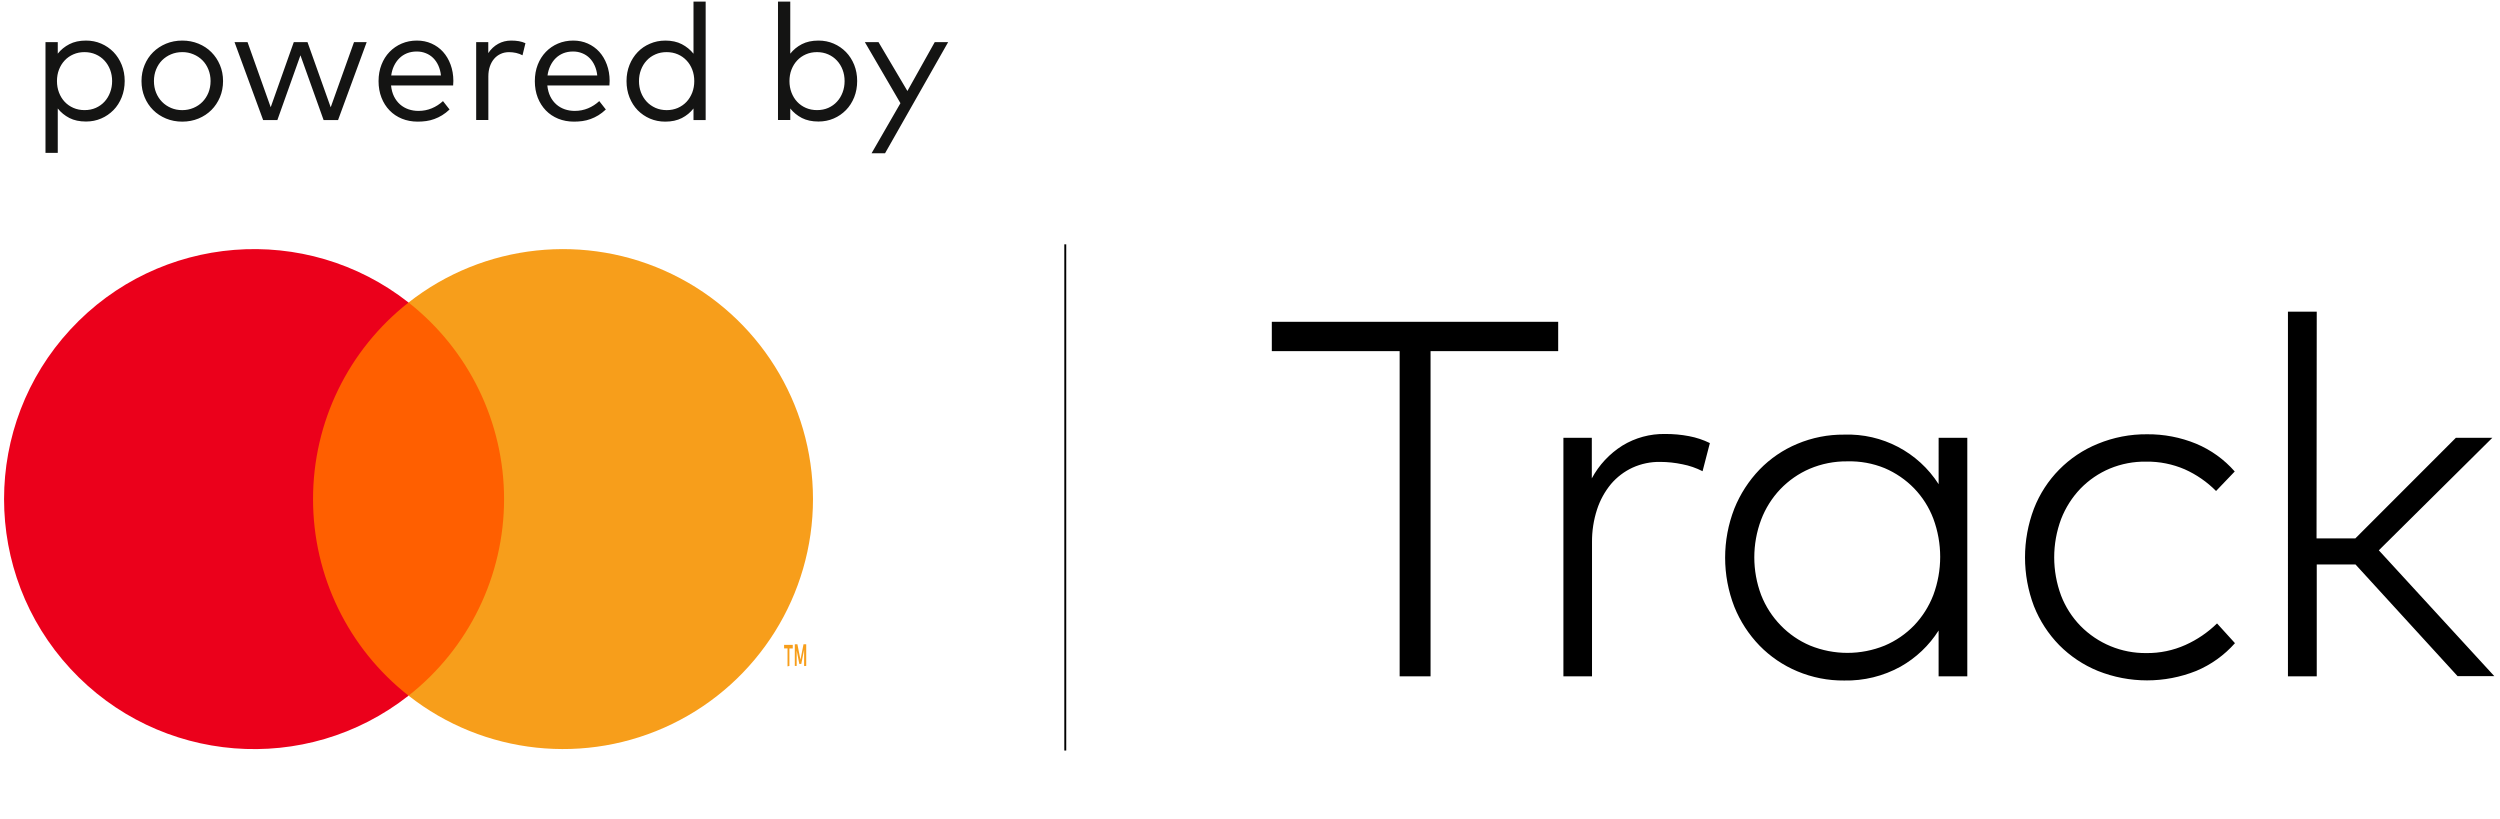 <svg xmlns="http://www.w3.org/2000/svg" width="113" height="37" viewBox="0 0 113 37">
    <g fill="none">
        <g fill="#141413">
            <path d="M1.887 1.834c.246 0 .475.045.686.137.212.091.397.219.556.38.157.163.281.356.372.58.09.224.135.469.135.73 0 .265-.046.51-.135.735-.09.224-.213.419-.372.58-.16.161-.342.29-.556.38-.211.092-.441.137-.686.137-.29 0-.542-.053-.75-.16-.21-.109-.385-.252-.526-.43V6.91H.056V1.905h.555v.52c.14-.177.315-.32.525-.428.209-.109.46-.163.75-.163zm-.067.522c-.183 0-.35.033-.502.1-.153.067-.285.158-.394.276-.11.117-.195.254-.257.413-.062.16-.092.334-.092.52 0 .185.03.358.092.52.062.161.147.3.257.417.11.117.24.208.394.275.153.067.32.1.502.1.188 0 .359-.033.511-.101.153-.069.286-.162.394-.282.109-.119.192-.257.252-.417.06-.158.091-.33.091-.513 0-.18-.03-.351-.09-.51-.061-.158-.146-.298-.256-.416-.11-.12-.242-.213-.395-.28-.153-.067-.322-.102-.507-.102zM6.238 1.834c.263 0 .508.047.734.14.225.093.42.22.583.385.164.164.292.357.386.58.094.223.141.464.141.725 0 .262-.047.503-.14.728-.095.223-.223.418-.387.581-.163.163-.358.292-.583.385-.226.093-.471.14-.734.14s-.509-.047-.733-.14c-.223-.093-.419-.22-.583-.385-.165-.164-.294-.358-.386-.581-.093-.224-.14-.467-.14-.728 0-.26.047-.502.14-.726.092-.223.22-.416.386-.58.164-.162.36-.291.583-.384.224-.093.47-.14.733-.14zm0 .522c-.183 0-.351.033-.507.099-.156.065-.29.156-.406.27-.115.116-.204.255-.269.414-.065.16-.098.337-.098.525 0 .19.033.367.098.527.065.16.156.298.27.414.114.117.25.207.405.274.156.067.324.099.507.099.18 0 .348-.034.505-.1.156-.065.292-.156.407-.273.115-.117.204-.254.27-.414.064-.16.098-.335.098-.527 0-.188-.034-.363-.099-.525-.065-.161-.155-.3-.269-.414-.115-.115-.25-.205-.407-.27-.157-.067-.325-.1-.505-.1zM12.948 4.85L14.001 1.905 14.574 1.905 13.28 5.427 12.627 5.427 11.58 2.5 10.537 5.427 9.894 5.427 8.601 1.905 9.189 1.905 10.236 4.847 11.279 1.905 11.899 1.905zM16.848 1.834c.236 0 .455.044.656.134.202.09.374.213.52.374.145.16.258.351.341.575.083.224.126.469.127.737 0 .077-.003.146-.01.208h-2.807c.02.19.065.358.136.5.072.144.164.263.274.36.11.097.238.169.379.218.142.048.292.073.449.073.216 0 .419-.04.605-.118.186-.077.354-.187.505-.325l.297.379c-.109.103-.221.191-.336.261-.116.07-.233.128-.352.17-.12.045-.243.074-.368.092-.126.017-.253.026-.381.026-.26 0-.497-.044-.714-.132-.217-.089-.404-.213-.56-.375-.156-.161-.279-.354-.366-.578-.088-.224-.132-.473-.132-.746 0-.27.044-.517.132-.742.087-.224.208-.417.364-.578.156-.162.34-.288.55-.378.211-.09.441-.135.69-.135zm-.012.494c-.164 0-.31.028-.442.08-.132.054-.247.129-.343.225-.097.095-.177.21-.241.342-.064.132-.106.278-.127.437h2.248c-.017-.165-.056-.312-.116-.446-.06-.134-.138-.248-.233-.343-.096-.094-.206-.167-.333-.217-.127-.052-.265-.078-.413-.078zM21.107 1.834c.125 0 .24.009.345.027.104.018.204.049.298.091l-.133.547c-.087-.047-.184-.082-.29-.107-.108-.023-.214-.035-.317-.035-.138 0-.265.026-.378.078-.115.052-.214.126-.295.22-.084.096-.147.21-.194.346-.047.135-.07.286-.07.452v1.97h-.55V1.905h.547V2.4c.121-.181.27-.321.448-.419.174-.097.37-.147.589-.147zM23.912 1.834c.236 0 .455.044.656.134.201.09.374.213.52.374.144.16.258.351.341.575.083.224.126.469.127.737 0 .077-.003.146-.01.208h-2.807c.02.19.065.358.136.5.071.144.164.263.274.36.11.097.238.169.378.218.143.048.292.073.45.073.216 0 .419-.04.605-.118.186-.077.354-.187.505-.325l.297.379c-.11.103-.221.191-.336.261-.117.07-.233.128-.353.17-.12.045-.242.074-.367.092-.126.017-.253.026-.382.026-.258 0-.496-.044-.714-.132-.216-.089-.404-.213-.56-.375-.155-.161-.278-.354-.366-.578-.087-.224-.131-.473-.131-.746 0-.27.044-.517.131-.742.088-.224.21-.417.365-.578.156-.162.339-.288.55-.378.211-.09.443-.135.69-.135zm-.011.494c-.163 0-.31.028-.442.08-.131.054-.246.129-.343.225-.097.095-.177.21-.24.342-.064.132-.107.278-.128.437h2.248c-.016-.165-.056-.312-.116-.446-.06-.134-.138-.248-.233-.343-.095-.094-.206-.167-.333-.217-.129-.052-.265-.078-.413-.078zM28.068 1.834c.29 0 .541.054.752.164.21.11.385.253.526.43V.073h.55v5.355h-.55v-.525c-.14.18-.316.325-.526.433-.21.108-.462.162-.752.162-.247 0-.477-.046-.69-.137-.214-.092-.398-.22-.556-.38-.157-.162-.28-.357-.369-.58-.089-.224-.134-.47-.134-.736 0-.263.045-.506.134-.73.09-.224.214-.417.37-.58.155-.163.341-.289.555-.38.213-.093.443-.14.69-.14zm.066.522c-.187 0-.358.033-.511.102-.155.068-.286.16-.395.28-.11.118-.195.257-.256.417-.06.158-.09.328-.09.51 0 .183.03.354.09.512.06.158.147.297.257.417.11.119.244.213.398.282.155.068.324.102.509.102.183 0 .35-.034.502-.1.153-.068.284-.16.393-.276.11-.117.195-.256.258-.417.062-.162.092-.335.092-.52 0-.186-.03-.36-.092-.52-.063-.16-.147-.298-.258-.413-.11-.118-.24-.209-.393-.276-.154-.067-.322-.1-.504-.1zM34.995 1.834c.247 0 .475.045.687.137.212.091.396.219.555.38.158.163.282.356.373.58.089.224.134.469.134.73 0 .265-.045.51-.134.735-.091.224-.214.419-.373.58-.159.161-.342.29-.555.38-.212.092-.442.137-.687.137-.29 0-.541-.053-.75-.16-.209-.109-.384-.252-.525-.43v.52h-.555V.072h.555v2.354c.14-.178.315-.321.525-.43.209-.108.458-.162.75-.162zm-.066.522c-.183 0-.35.033-.503.1-.152.067-.284.158-.393.276-.11.117-.195.254-.257.413-.062.16-.092.334-.092.52 0 .185.03.358.092.52.062.161.147.3.257.417.109.117.24.208.393.275.153.067.321.1.503.1.187 0 .358-.033.511-.101.153-.069.286-.162.393-.282.11-.119.193-.257.253-.417.06-.158.09-.33.09-.513 0-.18-.03-.351-.09-.51-.06-.158-.145-.298-.256-.416-.11-.12-.242-.213-.395-.28-.152-.067-.322-.102-.506-.102zM38.004 6.928L37.395 6.928 38.7 4.664 37.092 1.905 37.709 1.905 39.015 4.113 40.25 1.905 40.856 1.905z" transform="translate(2)"/>
        </g>
        <g>
            <path fill="#FF5F00" d="M13.522 2.674H23.409V20.443H13.522z" transform="translate(0 11)"/>
            <path fill="#EB001B" d="M14.15 11.557c-.004-3.467 1.588-6.743 4.316-8.883C13.833-.966 7.18-.436 3.182 3.893c-3.998 4.329-3.998 11.003 0 15.332 3.998 4.33 10.651 4.86 15.284 1.219-2.728-2.141-4.32-5.418-4.316-8.887z" transform="translate(0 11)"/>
            <path fill="#F79E1B" d="M36.747 11.557c0 4.326-2.47 8.273-6.36 10.164-3.89 1.89-8.52 1.395-11.92-1.277 2.725-2.143 4.317-5.418 4.317-8.885 0-3.467-1.592-6.742-4.318-8.885 3.401-2.672 8.03-3.168 11.92-1.278 3.89 1.89 6.36 5.836 6.361 10.161zM35.681 19.1v-.79h.152v-.161h-.392v.16h.155v.812l.085-.021zm.76 0v-.98h-.122l-.138.7-.138-.7h-.118v.98h.085v-.7l.119.609h.089l.128-.643v.74l.095-.006z" transform="translate(0 11)"/>
            <path fill="#000" d="M48.194 22.923L48.107 22.923 48.107 19.11 48.107 11.482 48.107 3.858 48.107.044 48.194.044 48.194 7.668 48.194 15.296zM70.43 4.872h-5.769V19.57h-1.397v-14.7h-5.778V3.545H70.43v1.328zm4.831 3.744c.363-.003.726.03 1.083.098.327.061.644.167.942.313l-.33 1.272c-.287-.147-.593-.253-.91-.314-.33-.07-.665-.106-1.001-.107-.433-.008-.862.081-1.256.26-.374.174-.706.427-.973.741-.279.339-.492.726-.628 1.143-.156.48-.234.98-.229 1.485v6.064h-1.293V8.789h1.284v1.833c.325-.605.802-1.116 1.384-1.482.58-.354 1.248-.536 1.927-.524zm13.66 10.955h-1.296v-2.072c-.43.678-1.02 1.238-1.72 1.633-.78.43-1.659.646-2.549.627-.727.007-1.448-.135-2.118-.417-.64-.268-1.22-.662-1.705-1.158-.49-.506-.877-1.102-1.14-1.755-.556-1.428-.556-3.013 0-4.442.264-.655.65-1.254 1.14-1.764.483-.499 1.063-.894 1.705-1.161.67-.282 1.391-.424 2.118-.417 1.72-.06 3.343.791 4.27 2.24V8.79h1.296V19.57zm-5.427-9.718c-.583-.006-1.16.108-1.698.336-.5.216-.95.53-1.327.923-.376.396-.67.864-.864 1.374-.414 1.1-.414 2.313 0 3.412.2.51.499.974.88 1.366.377.392.831.704 1.333.916 1.081.44 2.29.44 3.371 0 .5-.212.95-.521 1.328-.91.378-.396.673-.864.87-1.375.413-1.113.413-2.339 0-3.452-.194-.512-.49-.978-.87-1.372-.378-.388-.83-.697-1.328-.91-.537-.22-1.114-.324-1.695-.308zM97.04 8.629c.763-.008 1.52.137 2.225.427.67.28 1.267.71 1.745 1.255l-.844.882c-.407-.411-.887-.743-1.416-.98-.55-.237-1.145-.356-1.745-.347-.563-.009-1.121.098-1.641.313-.498.21-.949.517-1.325.904-.38.396-.677.864-.876 1.375-.418 1.119-.418 2.35 0 3.469.197.51.495.974.876 1.365.784.797 1.858 1.24 2.976 1.227.608.007 1.211-.118 1.767-.367.53-.238 1.013-.567 1.428-.973l.81.892c-.482.545-1.08.974-1.752 1.255-1.427.57-3.017.57-4.444 0-.656-.268-1.25-.665-1.749-1.168-.492-.504-.88-1.102-1.14-1.757-.539-1.422-.539-2.992 0-4.414.519-1.332 1.564-2.392 2.889-2.928.705-.291 1.462-.437 2.225-.43h-.01zm7.668 4.708h1.752l4.545-4.548h1.648l-5.13 5.085 5.22 5.688h-1.66l-4.614-5.048h-1.752v5.057h-1.302V3.086h1.302l-.009 10.251z" transform="translate(0 11)"/>
        </g>
    </g>
</svg>
